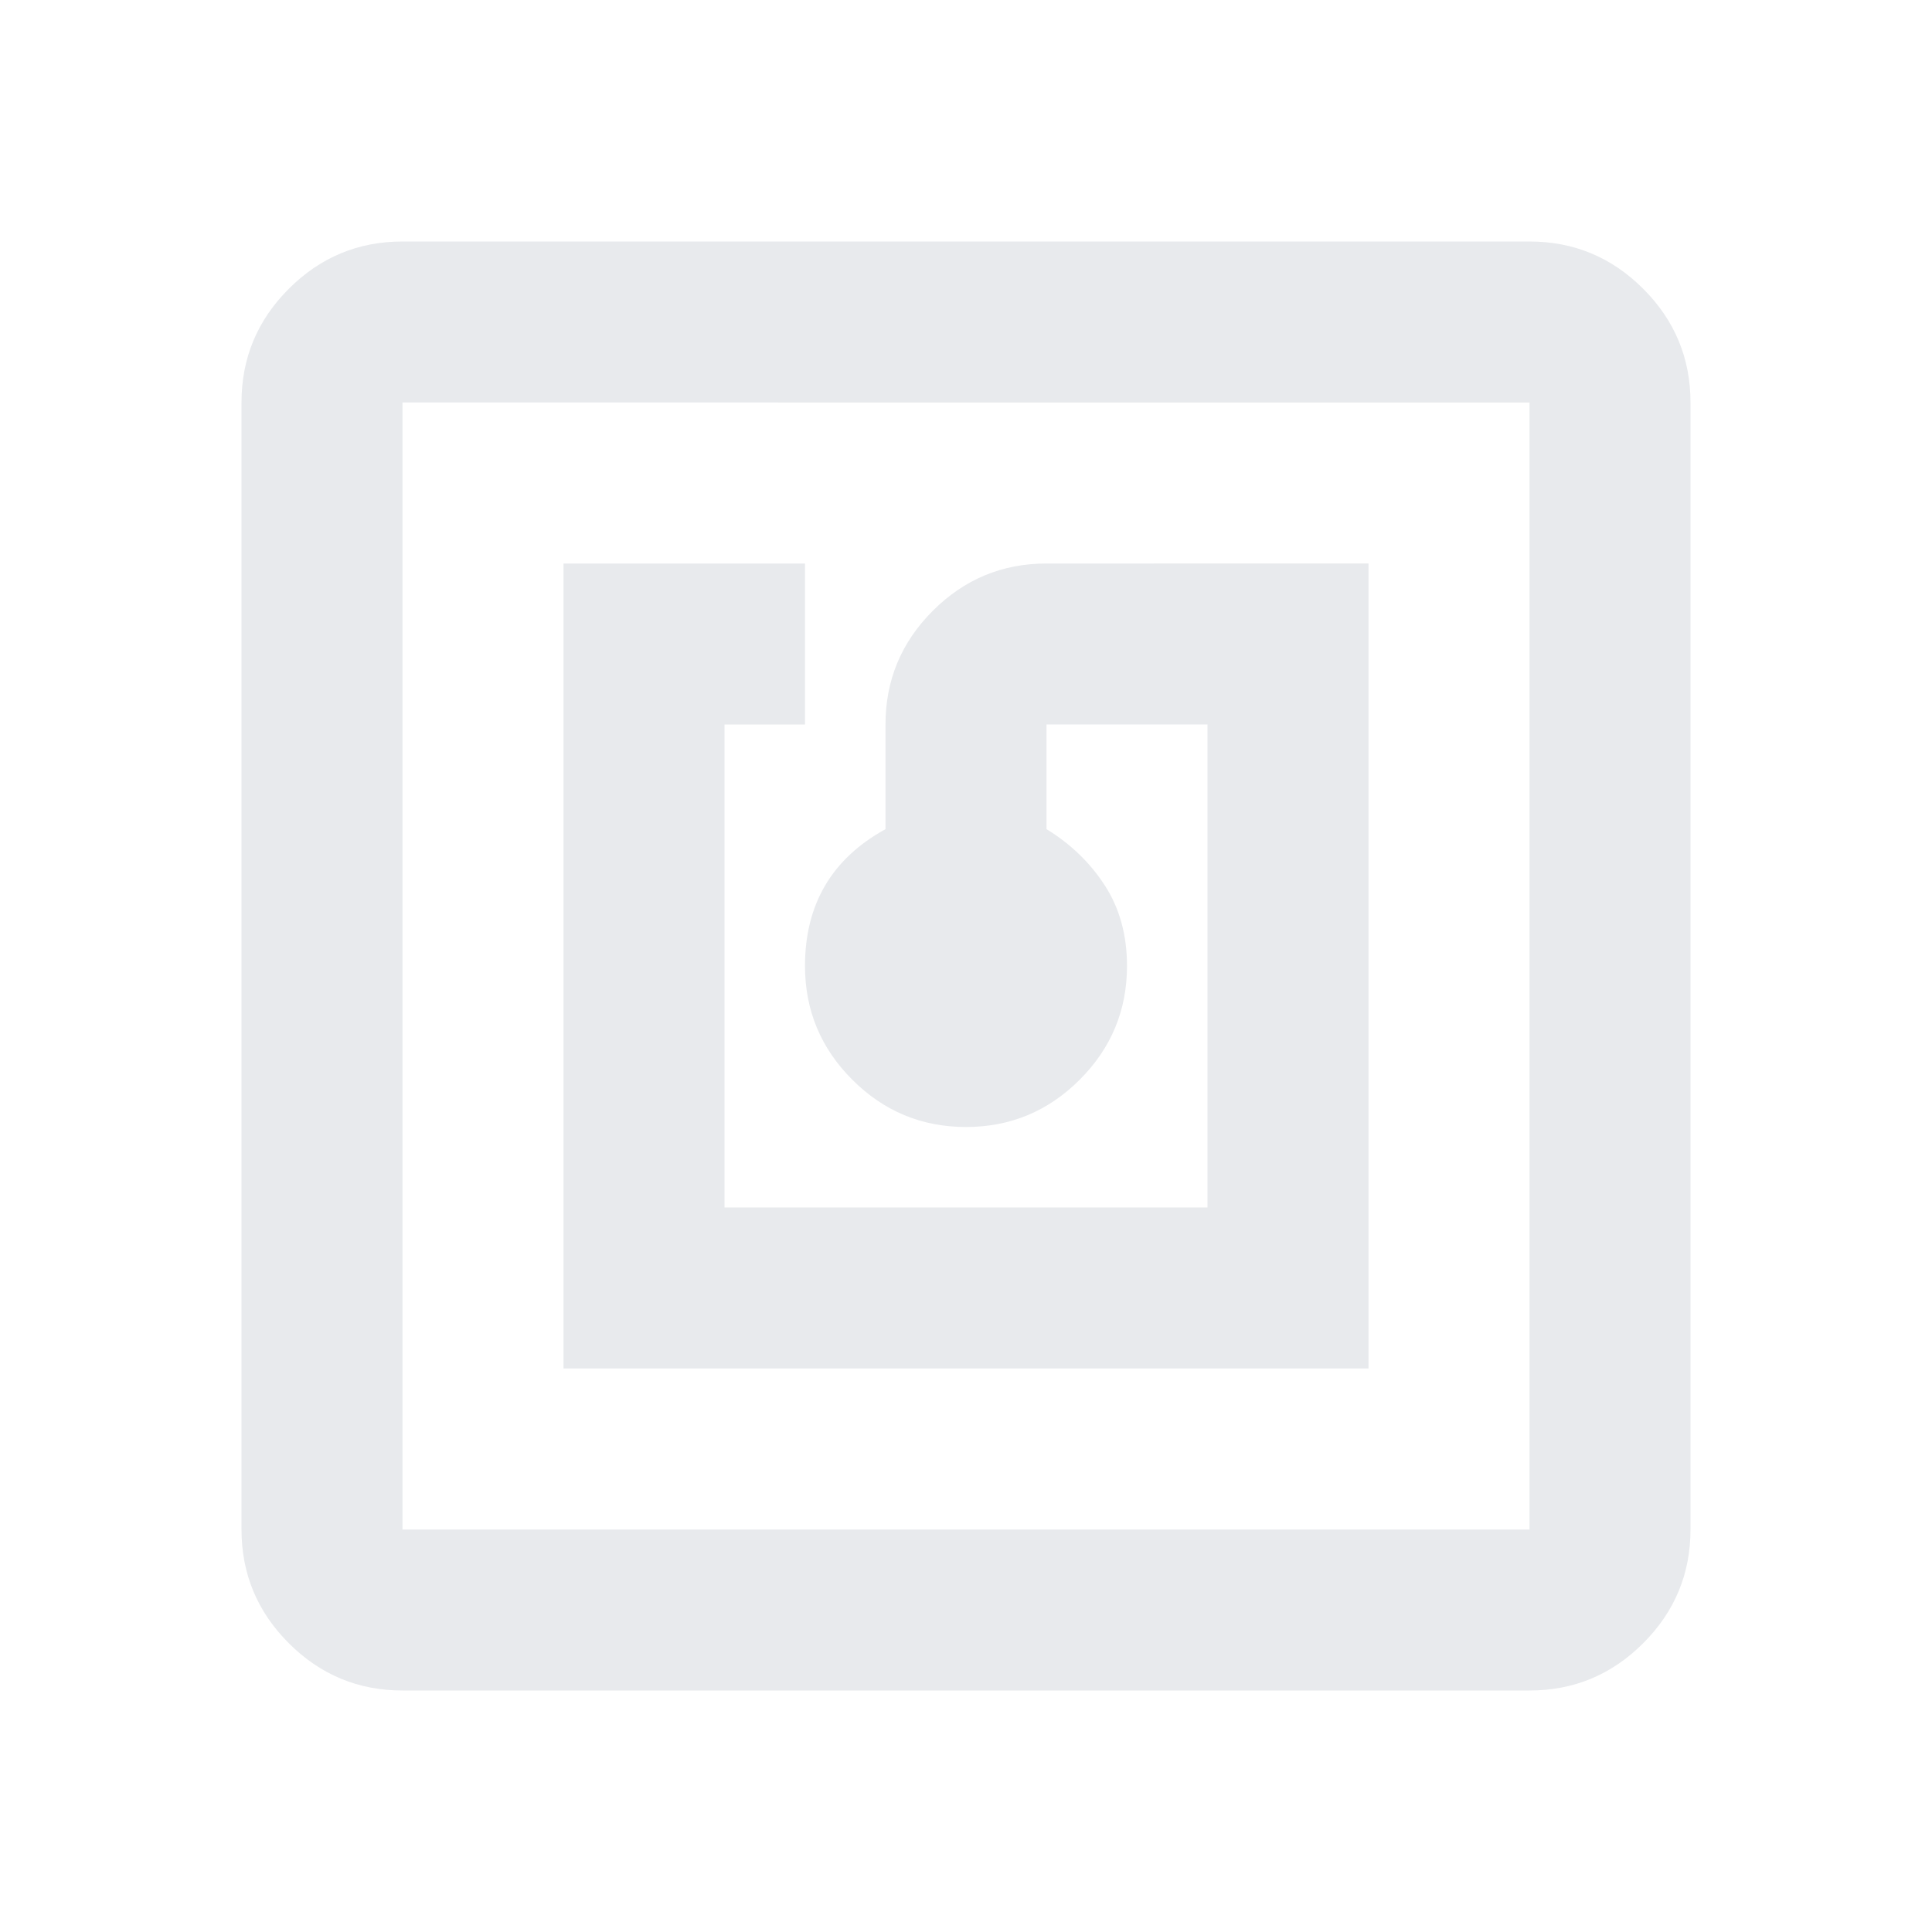 <svg xmlns="http://www.w3.org/2000/svg" height="24px" viewBox="0 -960 960 960" width="24px" fill="#e8eaed"><path d="M280-280h400v-400H520q-33 0-56.5 23.5T440-600v52q-20 11-30 28t-10 40q0 33 23.5 56.5T480-400q33 0 56.5-23.5T560-480q0-23-11-40t-29-28v-52h80v240H360v-240h40v-80H280v400Zm-80 160q-33 0-56.5-23.5T120-200v-560q0-33 23.5-56.5T200-840h560q33 0 56.5 23.5T840-760v560q0 33-23.5 56.5T760-120H200Zm0-80h560v-560H200v560Zm0-560v560-560Z"/></svg>